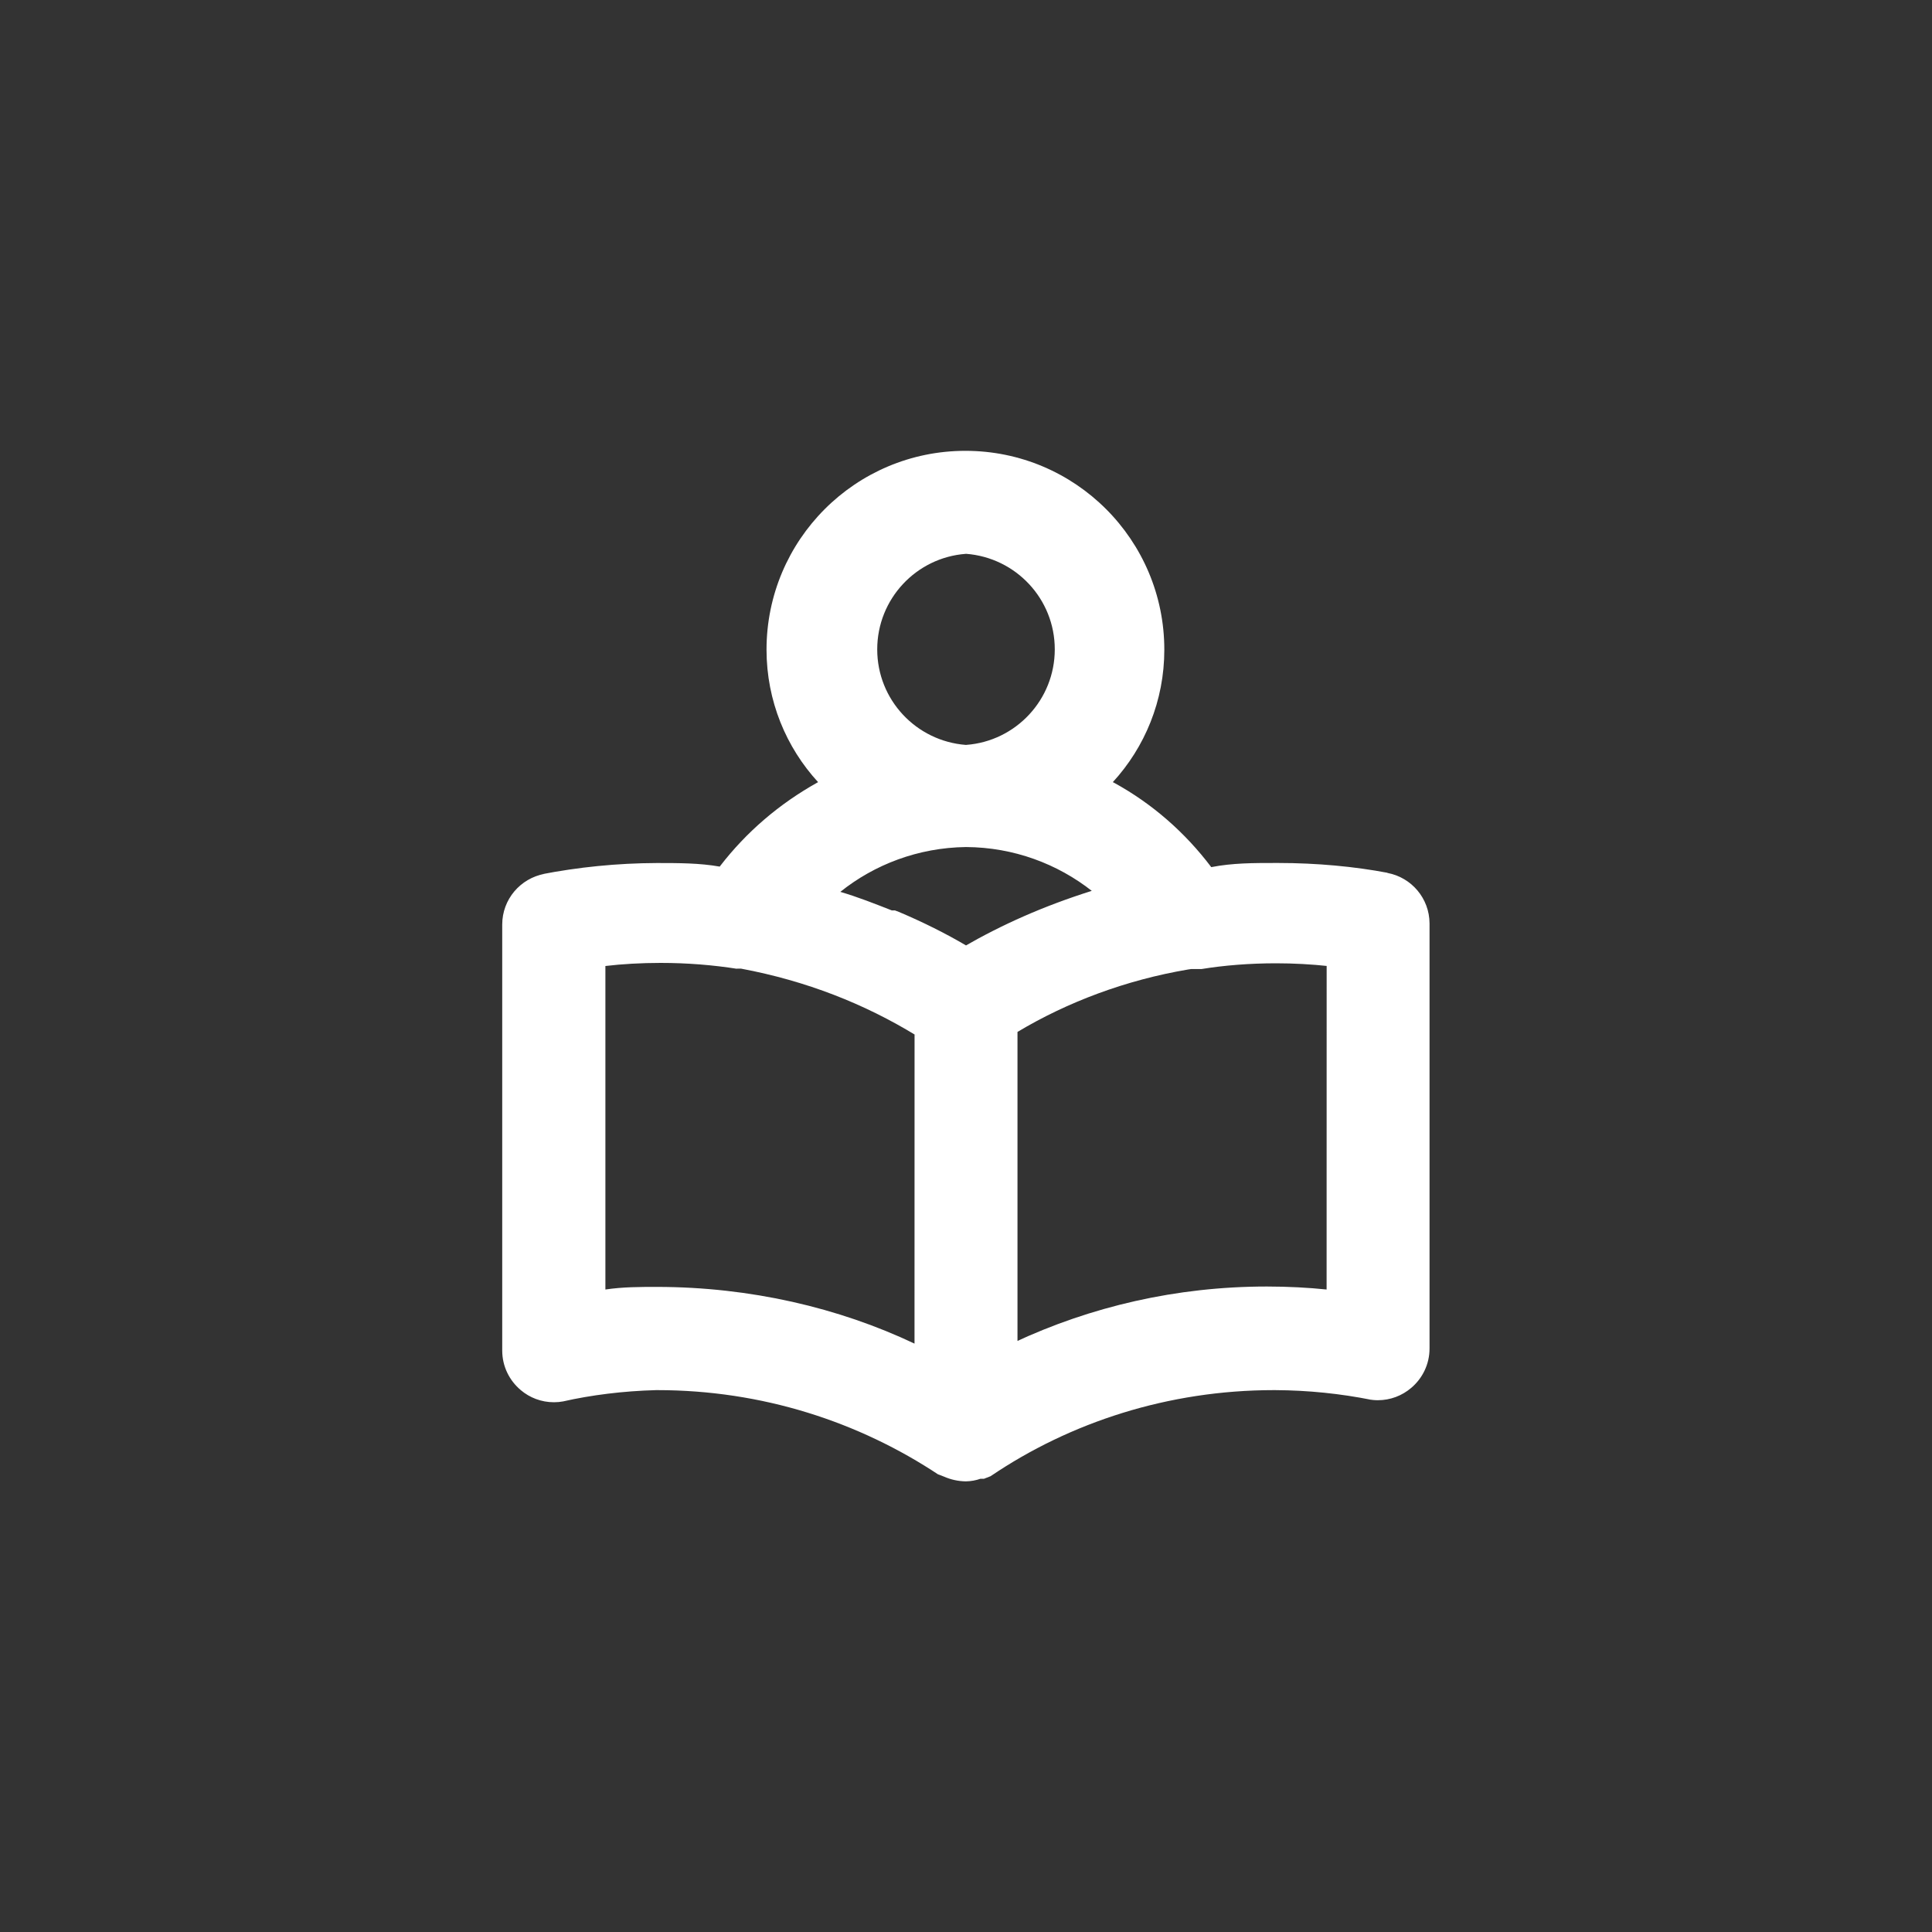 <!-- Generated by IcoMoon.io -->
<svg version="1.1" xmlns="http://www.w3.org/2000/svg" width="40" height="40" viewBox="0 0 40 40">
<rect x="0" y="0" width="40" height="40" fill="#333333" stroke="none"/>
<title>ul-book-reader</title>
<path fill="#fff" d="M28.726 18.070c-0.679-0.129-1.462-0.203-2.26-0.203-0.023 0-0.046 0-0.069 0h0.003c-0.448 0-0.886 0-1.322 0.086-0.546-0.722-1.225-1.314-2.005-1.743l-0.033-0.017c0.661-0.72 1.066-1.683 1.066-2.741v0c0-2.274-1.843-4.118-4.118-4.118s-4.118 1.843-4.118 4.118v0c0.001 1.058 0.406 2.022 1.070 2.744l-0.002-0.003c-0.809 0.45-1.486 1.035-2.026 1.734l-0.011 0.015c-0.416-0.074-0.854-0.074-1.302-0.074-0.825 0.003-1.628 0.085-2.406 0.237l0.080-0.013c-0.501 0.094-0.875 0.528-0.875 1.050 0 0.006 0 0.012 0 0.018v-0.001 8.8c0 0.001 0 0.001 0 0.002 0 0.329 0.149 0.622 0.382 0.818l0.002 0.002c0.184 0.156 0.425 0.251 0.687 0.251 0.066 0 0.131-0.006 0.194-0.018l-0.006 0.001c0.576-0.131 1.243-0.216 1.927-0.234h0.014c0.003 0 0.007 0 0.011 0 2.16 0 4.168 0.649 5.841 1.763l-0.038-0.024 0.138 0.054c0.132 0.058 0.286 0.094 0.447 0.096h0.001c0.107-0.002 0.21-0.021 0.305-0.055l-0.006 0.002h0.074l0.138-0.054c1.647-1.116 3.679-1.782 5.866-1.782 0.008 0 0.015 0 0.023 0h-0.001c0.689 0.003 1.359 0.073 2.008 0.203l-0.066-0.011c0.056 0.010 0.121 0.017 0.187 0.017 0.262 0 0.503-0.095 0.689-0.253l-0.002 0.002c0.235-0.197 0.384-0.491 0.384-0.819 0-0.001 0-0.002 0-0.002v0-8.8c-0.002-0.519-0.375-0.951-0.868-1.044l-0.006-0.001zM20 11.466c1.031 0.078 1.838 0.934 1.838 1.978s-0.807 1.901-1.832 1.978l-0.006 0.001c-1.031-0.078-1.838-0.934-1.838-1.978s0.807-1.901 1.832-1.978l0.006-0.001zM18.934 27.818c-1.564-0.741-3.398-1.173-5.334-1.174v0c-0.352 0-0.704 0-1.066 0.054v-6.698c0.342-0.041 0.74-0.064 1.142-0.064 0.546 0 1.082 0.042 1.604 0.125l-0.058-0.007h0.118c1.355 0.254 2.562 0.73 3.641 1.392l-0.046-0.026zM20 19.574c-0.406-0.24-0.89-0.483-1.39-0.694l-0.082-0.031h-0.064c-0.352-0.138-0.704-0.278-1.066-0.384 0.708-0.567 1.614-0.915 2.6-0.928h0.003c0.986 0.006 1.893 0.347 2.612 0.914l-0.009-0.007c-0.998 0.315-1.859 0.698-2.666 1.165l0.064-0.034zM27.466 26.698c-0.371-0.039-0.802-0.062-1.237-0.062-1.873 0-3.648 0.416-5.239 1.161l0.076-0.032v-6.4c1.034-0.619 2.244-1.075 3.534-1.293l0.062-0.009h0.214c0.463-0.076 0.997-0.119 1.541-0.119 0.37 0 0.736 0.020 1.095 0.059l-0.045-0.004z"></path>
</svg>
